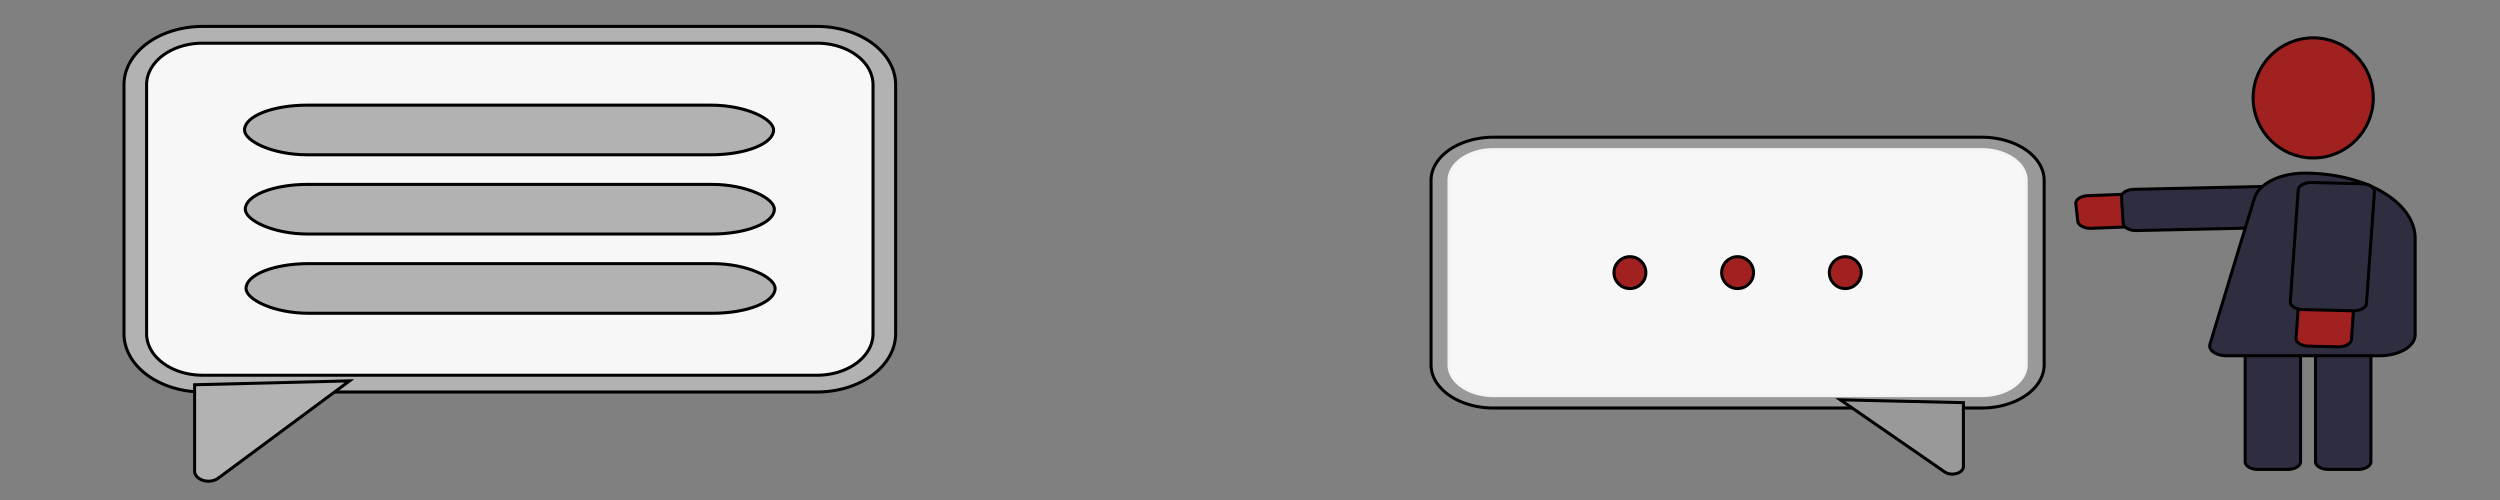 <svg width="820" height="164" xmlns="http://www.w3.org/2000/svg">

 <rect width="100%" height="100%" fill="#808080" stroke="none"/>

 <g>
  <title>background</title>
  <rect fill="none" id="canvas_background" height="166" width="822" y="-1" x="-1"/>
 </g>
 <g>
  <title>Layer 1</title>
  <rect id="svg_8" fill="#2f2e41" transform="rotate(-82.477 1123.081,1709.689) " height="11.61" width="2.155" y="1703.884" x="1122.004"/>
  <path stroke="null" id="svg_13" fill="#b2b2b2" d="m66.443,8.667l201.552,0a25.804,19.121 0 0 1 25.775,19.1l0,81.708a25.804,19.121 0 0 1 -25.775,19.1l-201.552,0a25.804,19.121 0 0 1 -25.775,-19.1l0,-81.708a25.804,19.121 0 0 1 25.775,-19.1z"/>
  <path stroke="null" id="svg_14" fill="#f7f7f7" d="m66.442,14.165l201.552,0a18.376,13.617 0 0 1 18.355,13.601l0,81.708a18.376,13.617 0 0 1 -18.355,13.601l-201.552,0a18.376,13.617 0 0 1 -18.355,-13.601l0,-81.708a18.376,13.617 0 0 1 18.355,-13.601z"/>
  <path stroke="null" id="svg_15" fill="#b2b2b2" d="m68.409,157.829a4.622,3.425 0 0 1 -1.771,-0.265a4.482,3.321 0 0 1 -2.81,-3.117l0,-28.246l50.818,-1.267l-43.047,31.898a4.49,3.327 0 0 1 -3.19,0.997z"/>
  <rect stroke="null" id="svg_16" fill="#b2b2b2" rx="20.514" height="16.283" width="173.531" y="34.489" x="80.208"/>
  <rect stroke="null" id="svg_17" fill="#b2b2b2" rx="20.514" height="16.283" width="173.531" y="60.479" x="80.453"/>
  <rect stroke="null" id="svg_18" fill="#b2b2b2" rx="20.514" height="16.283" width="173.531" y="86.47" x="80.699"/>
  <g stroke="null" id="svg_26">
   <path stroke="null" id="svg_1" fill="#a12020" d="m685.746,74.891a4.254,2.511 0 0 1 -4.238,-2.347l-0.631,-5.69a4.254,2.511 0 0 1 3.967,-2.67l75.513,-2.92a9.083,5.363 0 1 1 1.187,10.703l-75.512,2.919q-0.143,0.005 -0.284,0.005z"/>
   <path stroke="null" id="svg_2" fill="#2f2e41" d="m700.636,75.625a4.259,2.515 0 0 1 -4.249,-2.418l-0.538,-8.499a4.253,2.511 0 0 1 4.092,-2.603l62.096,-1.37a4.254,2.511 0 0 1 4.41,2.416l0.538,8.499a4.253,2.511 0 0 1 -4.092,2.603l-62.096,1.37c-0.054,0.001 -0.108,0.002 -0.161,0.002z"/>
   <path stroke="null" id="svg_3" fill="#2f2e41" d="m773.402,153.971l-9.659,0a4.259,2.514 0 0 1 -4.254,-2.511l0,-47.528a4.259,2.514 0 0 1 4.254,-2.511l9.659,0a4.259,2.514 0 0 1 4.254,2.511l0,47.528a4.259,2.514 0 0 1 -4.254,2.511z"/>
   <path stroke="null" id="svg_4" fill="#2f2e41" d="m750.329,153.971l-9.659,0a4.259,2.514 0 0 1 -4.254,-2.511l0,-47.528a4.259,2.514 0 0 1 4.254,-2.511l9.659,0a4.259,2.514 0 0 1 4.254,2.511l0,47.528a4.259,2.514 0 0 1 -4.254,2.511z"/>
   <circle stroke="null" id="svg_5" fill="#a12020" r="19.704" cy="32.115" cx="758.732"/>
   <path stroke="null" id="svg_9" fill="#2f2e41" d="m780.495,116.684l-50.175,0a5.572,3.29 0 0 1 -5.401,-2.496a5.464,3.226 0 0 1 -0.073,-1.19s9.801,-32.493 14.649,-48.099a16.743,9.885 0 0 1 16.472,-8.101l0,0a36.196,21.369 0 0 1 36.196,21.369l0,31.628a11.668,6.889 0 0 1 -11.668,6.889z"/>
   <path stroke="null" id="svg_10" fill="#a12020" d="m770.82,112.39a4.261,2.515 0 0 1 -3.986,1.389l-9.651,-0.24a4.253,2.511 0 0 1 -4.071,-2.615l3.185,-44.637a9.083,5.362 0 1 1 18.15,0.451l-3.185,44.637a4.23,2.497 0 0 1 -0.443,1.014z"/>
   <path stroke="null" id="svg_11" fill="#2f2e41" d="m775.759,100.555a4.26,2.515 0 0 1 -3.986,1.389l-16.484,-0.41a4.259,2.514 0 0 1 -4.071,-2.615l2.615,-36.654a4.253,2.511 0 0 1 4.429,-2.403l16.483,0.41a4.253,2.511 0 0 1 4.071,2.615l-2.615,36.654a4.235,2.5 0 0 1 -0.443,1.014z"/>
  </g>
  <g stroke="null" id="svg_31">
   <path stroke="null" id="svg_19" fill="#999999" d="m650.005,45.006l-160.143,0a20.503,14.165 0 0 0 -20.48,14.149l0,60.527a20.503,14.165 0 0 0 20.48,14.149l160.143,0a20.503,14.165 0 0 0 20.48,-14.149l0,-60.527a20.503,14.165 0 0 0 -20.48,-14.149z"/>
   <path stroke="#f4f4f4" id="svg_20" fill="#f7f7f7" d="m650.005,49.079l-160.143,0a14.6,10.087 0 0 0 -14.584,10.076l0,60.527a14.6,10.087 0 0 0 14.584,10.076l160.143,0a14.6,10.087 0 0 0 14.584,-10.076l0,-60.527a14.6,10.087 0 0 0 -14.584,-10.076z"/>
   <path stroke="null" id="svg_21" fill="#999999" d="m637.822,154.763l-34.203,-23.629l40.377,0.939l0,20.924a3.561,2.46 0 0 1 -2.233,2.309a3.673,2.537 0 0 1 -1.407,0.197a3.567,2.465 0 0 1 -2.535,-0.738z"/>
   <circle stroke="null" id="svg_22" fill="#a12020" r="5.23" cy="89.418" cx="534.612"/>
   <circle stroke="null" id="svg_23" fill="#a12020" r="5.23" cy="89.418" cx="569.933"/>
   <circle stroke="null" id="svg_24" fill="#a12020" r="5.23" cy="89.418" cx="605.254"/>
  </g>
 </g>
</svg>